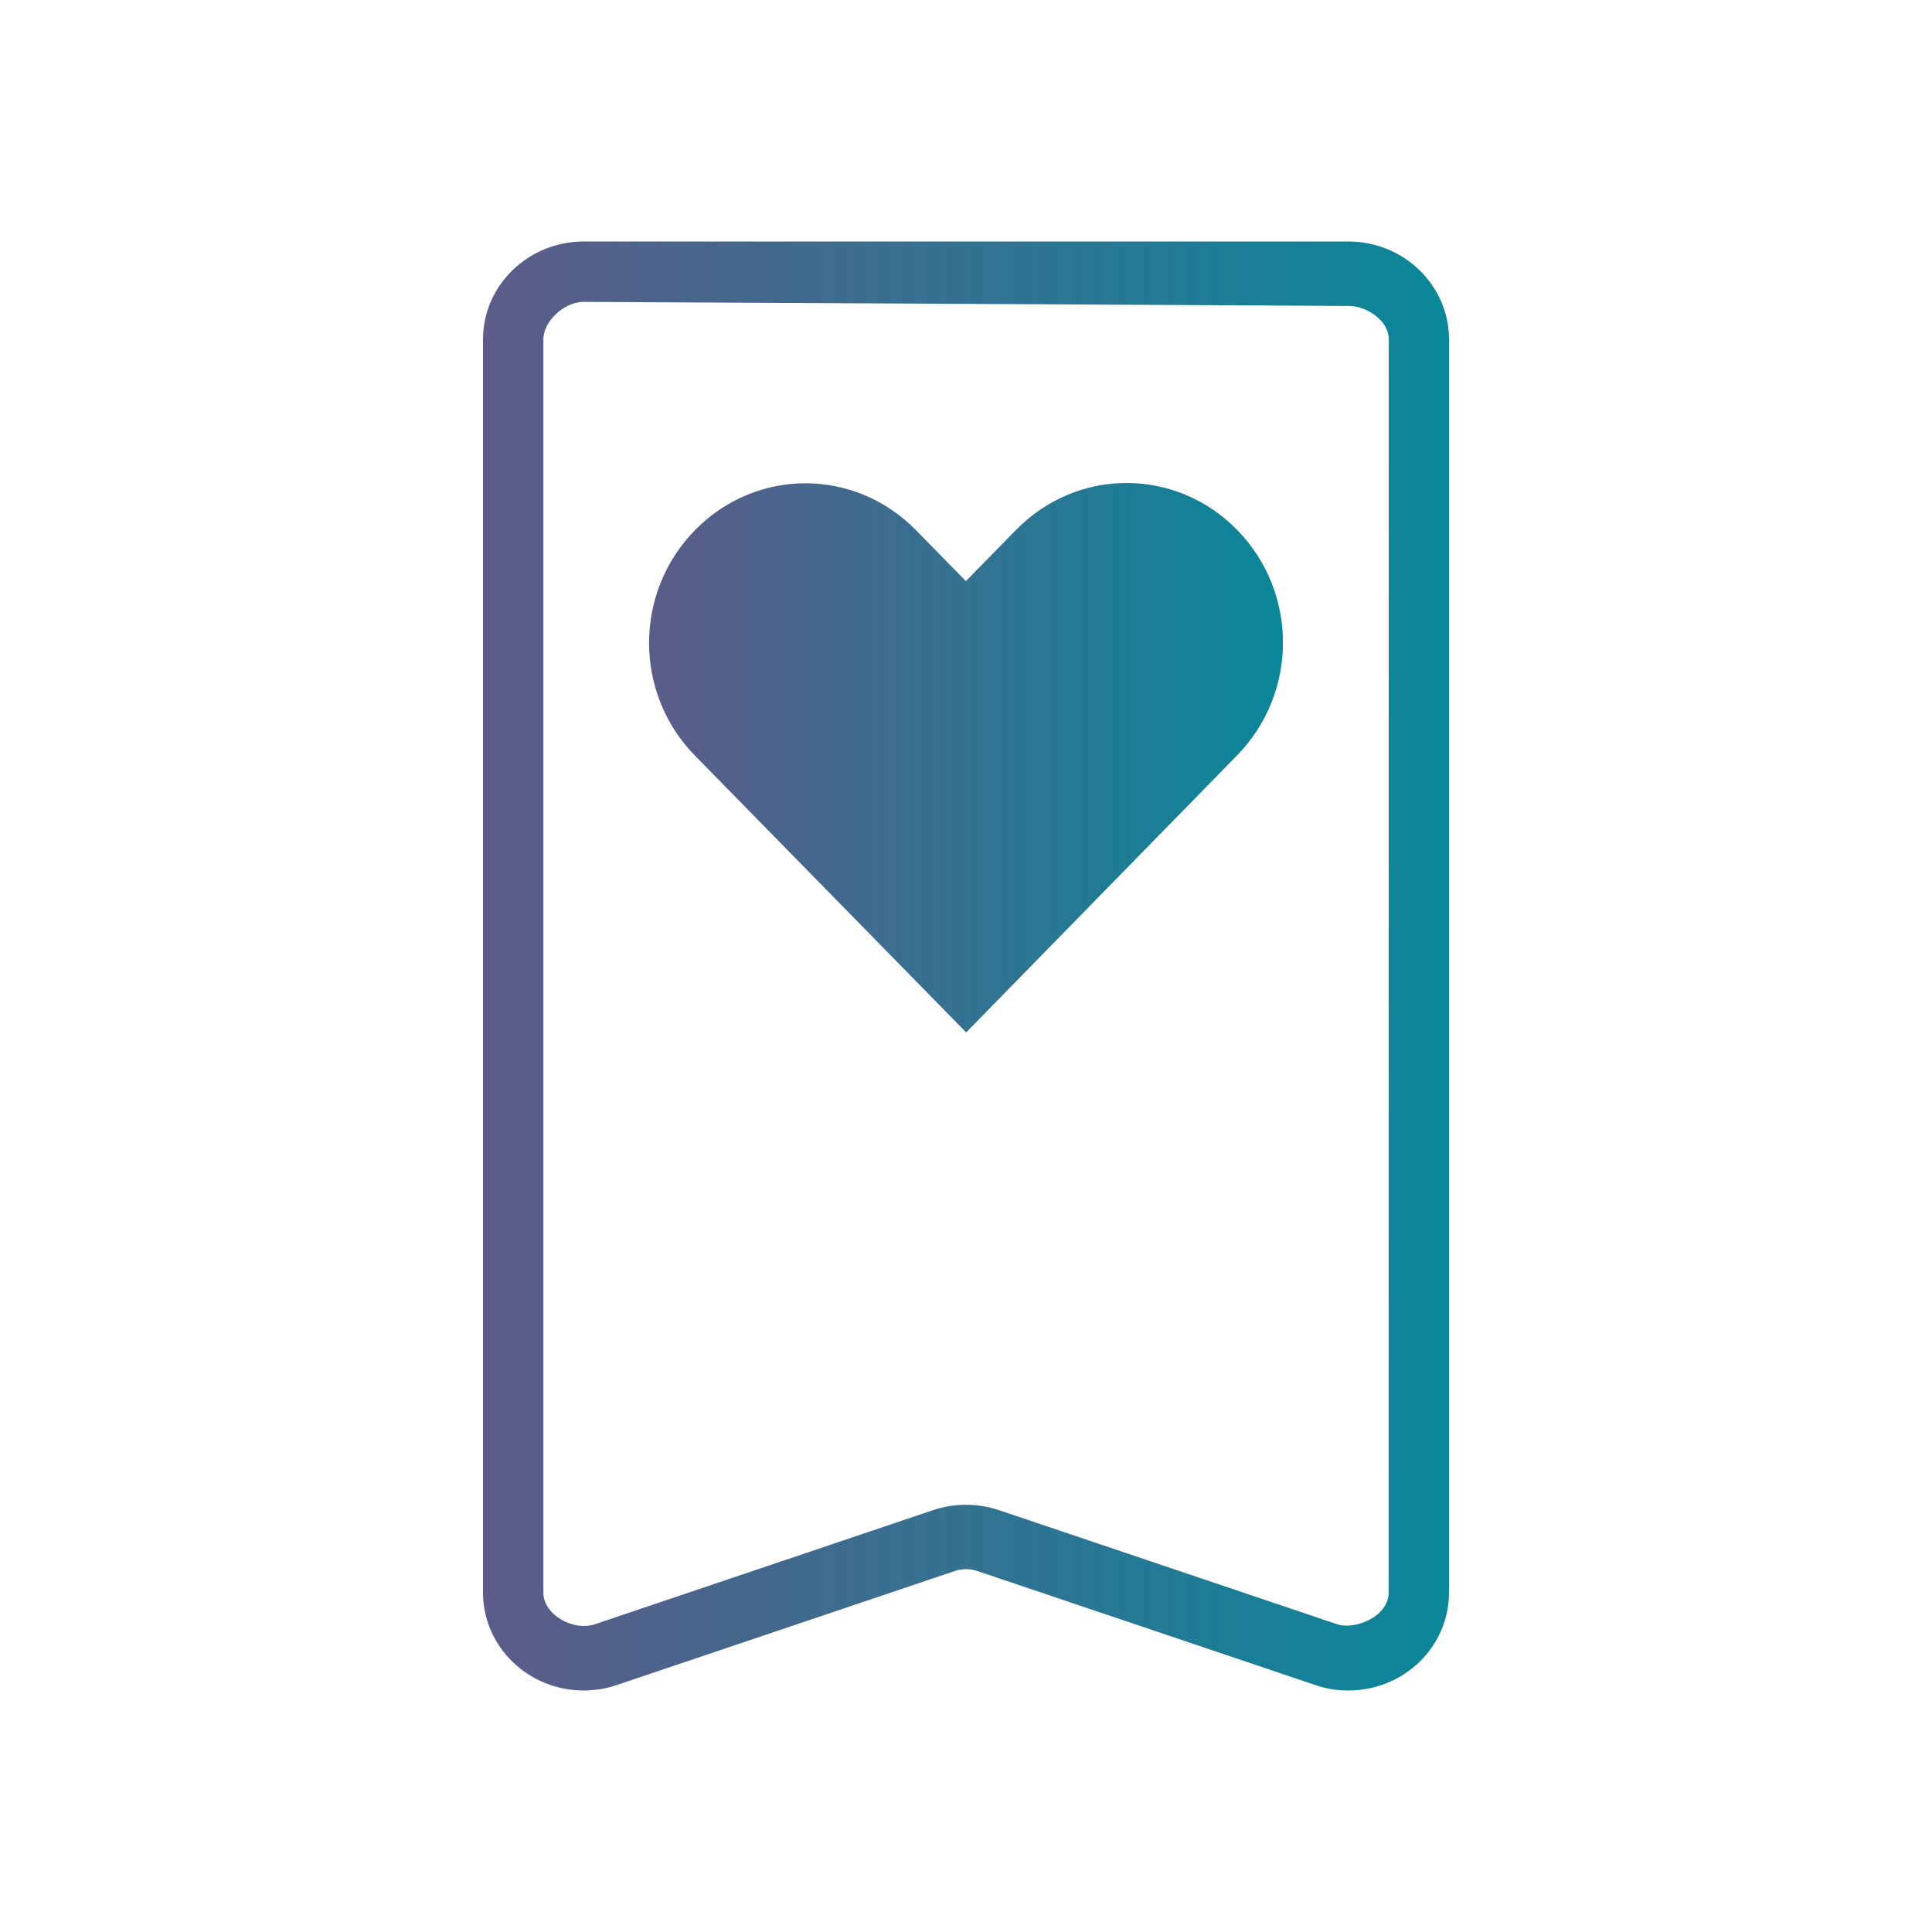 <?xml version="1.0" encoding="UTF-8" standalone="no"?>
<svg
   width="32"
   height="32"
   version="1.1"
   id="svg12"
   sodipodi:docname="bookmarks.svg"
   inkscape:version="1.1.2 (0a00cf5339, 2022-02-04)"
   xmlns:inkscape="http://www.inkscape.org/namespaces/inkscape"
   xmlns:sodipodi="http://sodipodi.sourceforge.net/DTD/sodipodi-0.dtd"
   xmlns:xlink="http://www.w3.org/1999/xlink"
   xmlns="http://www.w3.org/2000/svg"
   xmlns:svg="http://www.w3.org/2000/svg"
   xmlns:rdf="http://www.w3.org/1999/02/22-rdf-syntax-ns#"
   xmlns:cc="http://creativecommons.org/ns#"
   xmlns:dc="http://purl.org/dc/elements/1.1/">
  <defs
     id="defs16">
    <linearGradient
       inkscape:collect="always"
       id="linearGradient1187">
      <stop
         style="stop-color:#5c5c88;stop-opacity:1"
         offset="0"
         id="stop1183" />
      <stop
         style="stop-color:#088699;stop-opacity:0.994"
         offset="1"
         id="stop1185" />
    </linearGradient>
    <linearGradient
       inkscape:collect="always"
       xlink:href="#linearGradient1187"
       id="linearGradient887"
       x1="8.2"
       y1="16"
       x2="23.75"
       y2="16"
       gradientUnits="userSpaceOnUse"
       gradientTransform="matrix(1.029,0,0,1,-0.437,0)" />
    <linearGradient
       inkscape:collect="always"
       xlink:href="#linearGradient1187"
       id="linearGradient1053"
       x1="5.2"
       y1="11"
       x2="16.862"
       y2="11"
       gradientUnits="userSpaceOnUse"
       gradientTransform="matrix(1.029,0,0,1,-0.351,0)" />
    <linearGradient
       inkscape:collect="always"
       xlink:href="#linearGradient1187"
       id="linearGradient1259"
       x1="10.75"
       y1="12.55"
       x2="21.25"
       y2="12.55"
       gradientUnits="userSpaceOnUse" />
    <linearGradient
       inkscape:collect="always"
       xlink:href="#linearGradient1187"
       id="linearGradient1267"
       x1="7.112"
       y1="8.413"
       x2="14.988"
       y2="8.413"
       gradientUnits="userSpaceOnUse" />
  </defs>
  <sodipodi:namedview
     pagecolor="#ffffff"
     bordercolor="#666666"
     borderopacity="1"
     objecttolerance="10"
     gridtolerance="10"
     guidetolerance="10"
     inkscape:pageopacity="0"
     inkscape:pageshadow="2"
     inkscape:window-width="1920"
     inkscape:window-height="1009"
     id="namedview14"
     showgrid="true"
     inkscape:zoom="9.8125"
     inkscape:cx="42.955414"
     inkscape:cy="7.6942675"
     inkscape:window-x="0"
     inkscape:window-y="0"
     inkscape:window-maximized="1"
     inkscape:current-layer="svg12"
     inkscape:document-rotation="0"
     inkscape:lockguides="false"
     inkscape:pagecheckerboard="0">
    <inkscape:grid
       type="xygrid"
       id="grid857"
       originx="0"
       originy="0" />
  </sodipodi:namedview>
  <g
     id="g997" />
  <g
     id="g999"
     transform="translate(32,10)" />
  <g
     id="bookmarks">
    <rect
       y="0"
       x="0"
       height="32"
       width="32"
       id="rect820"
       style="clip-rule:evenodd;fill:#2020ff;fill-opacity:0;fill-rule:evenodd;stroke-linejoin:round;stroke-miterlimit:1.414" />
    <path
       d="M 22.333,4 H 9.668 C 8.749,4 8,4.727 8,5.621 V 26.379 C 8,27.273 8.748,28 9.668,28 9.854,28 10.038,27.97 10.215,27.91 l 5.599,-1.889 c 0.12,-0.041 0.254,-0.041 0.374,0 l 5.599,1.889 C 21.962,27.971 22.147,28 22.333,28 v 0 c 0.709,0 1.342,-0.437 1.575,-1.089 C 23.969,26.741 24,26.561 24,26.379 V 5.621 C 24,4.726 23.252,4 22.333,4 Z M 23,26.379 v 0 c 0,0.399 -0.562,0.623 -0.854,0.523 l -5.599,-1.889 c -0.176,-0.059 -0.36,-0.089 -0.547,-0.089 -0.187,0 -0.37,0.029 -0.547,0.089 L 9.855,26.902 C 9.497,27.023 9,26.747 9,26.379 V 5.621 C 9,5.315 9.353,4.998 9.668,5 L 22.333,5.067 C 22.647,5.068 23.003,5.315 23.003,5.621 Z"
       id="path2"
       style="fill:url(#linearGradient887);fill-opacity:1;stroke-width:0.541"
       sodipodi:nodetypes="sssssccccsscsssccccsccsssscc" />
    <path
       d="m 20.49,8.776 c 1.014,1.034 1.013,2.699 0,3.735 l -4.487,4.589 c -1.497,-1.528 -2.995,-3.056 -4.492,-4.584 -1.014,-1.034 -1.014,-2.7 0,-3.735 1.014,-1.035 2.646,-1.035 3.66,0 l 0.827,0.844 0.832,-0.849 c 1.014,-1.035 2.646,-1.035 3.66,0 z"
       style="color:#000000;fill:url(#linearGradient1259);fill-opacity:1;stroke-width:0.175;enable-background:accumulate"
       stroke="none"
       marker="none"
       visibility="visible"
       display="inline"
       overflow="visible"
       id="path2-3" />
  </g>
  <g
     id="22-22-bookmarks"
     transform="translate(32,10)">
    <rect
       y="0"
       x="0"
       height="22"
       width="22"
       id="rect820-6"
       style="clip-rule:evenodd;fill:#2020ff;fill-opacity:0;fill-rule:evenodd;stroke-width:0.688;stroke-linejoin:round;stroke-miterlimit:1.414" />
    <path
       d="M 15.75,2 H 6.251 C 5.561,2 5,2.545 5,3.216 V 18.784 C 5,19.455 5.561,20 6.251,20 6.391,20 6.529,19.977 6.661,19.933 l 4.199,-1.416 c 0.09,-0.03 0.19,-0.03 0.28,0 l 4.199,1.416 c 0.132,0.045 0.27,0.067 0.41,0.067 v 0 c 0.532,0 1.007,-0.328 1.181,-0.816 C 16.976,19.056 17,18.92 17,18.784 V 3.216 C 17,2.545 16.439,2 15.75,2 Z M 16,18.784 v 0.136 c 0,0.221 -0.171,0.231 -0.391,0.157 l -4.199,-1.417 c -0.132,-0.044 -0.27,-0.066 -0.41,-0.066 -0.14,0 -0.278,0.022 -0.41,0.066 L 6.391,19.076 C 6.123,19.167 6,19.06 6,18.784 V 3.216 C 6,2.986 6.015,3 6.251,3 H 15.75 C 15.985,3 16,2.986 16,3.216 Z"
       id="path2-36"
       style="fill:url(#linearGradient1053);fill-opacity:1;stroke-width:0.406"
       sodipodi:nodetypes="sssssccccsscscsccccsccsssscc" />
    <path
       d="m 14.418,5.582 c 0.76,0.776 0.76,2.024 0,2.801 l -3.365,3.442 C 9.929,10.679 8.806,9.533 7.683,8.387 c -0.76,-0.776 -0.76,-2.025 0,-2.801 0.76,-0.776 1.985,-0.776 2.745,0 L 11.048,6.219 11.672,5.582 c 0.76,-0.776 1.985,-0.776 2.745,0 z"
       style="color:#000000;fill:url(#linearGradient1267);fill-opacity:1;stroke-width:0.131;enable-background:accumulate"
       stroke="none"
       marker="none"
       visibility="visible"
       display="inline"
       overflow="visible"
       id="path2-3-7" />
  </g>
</svg>
